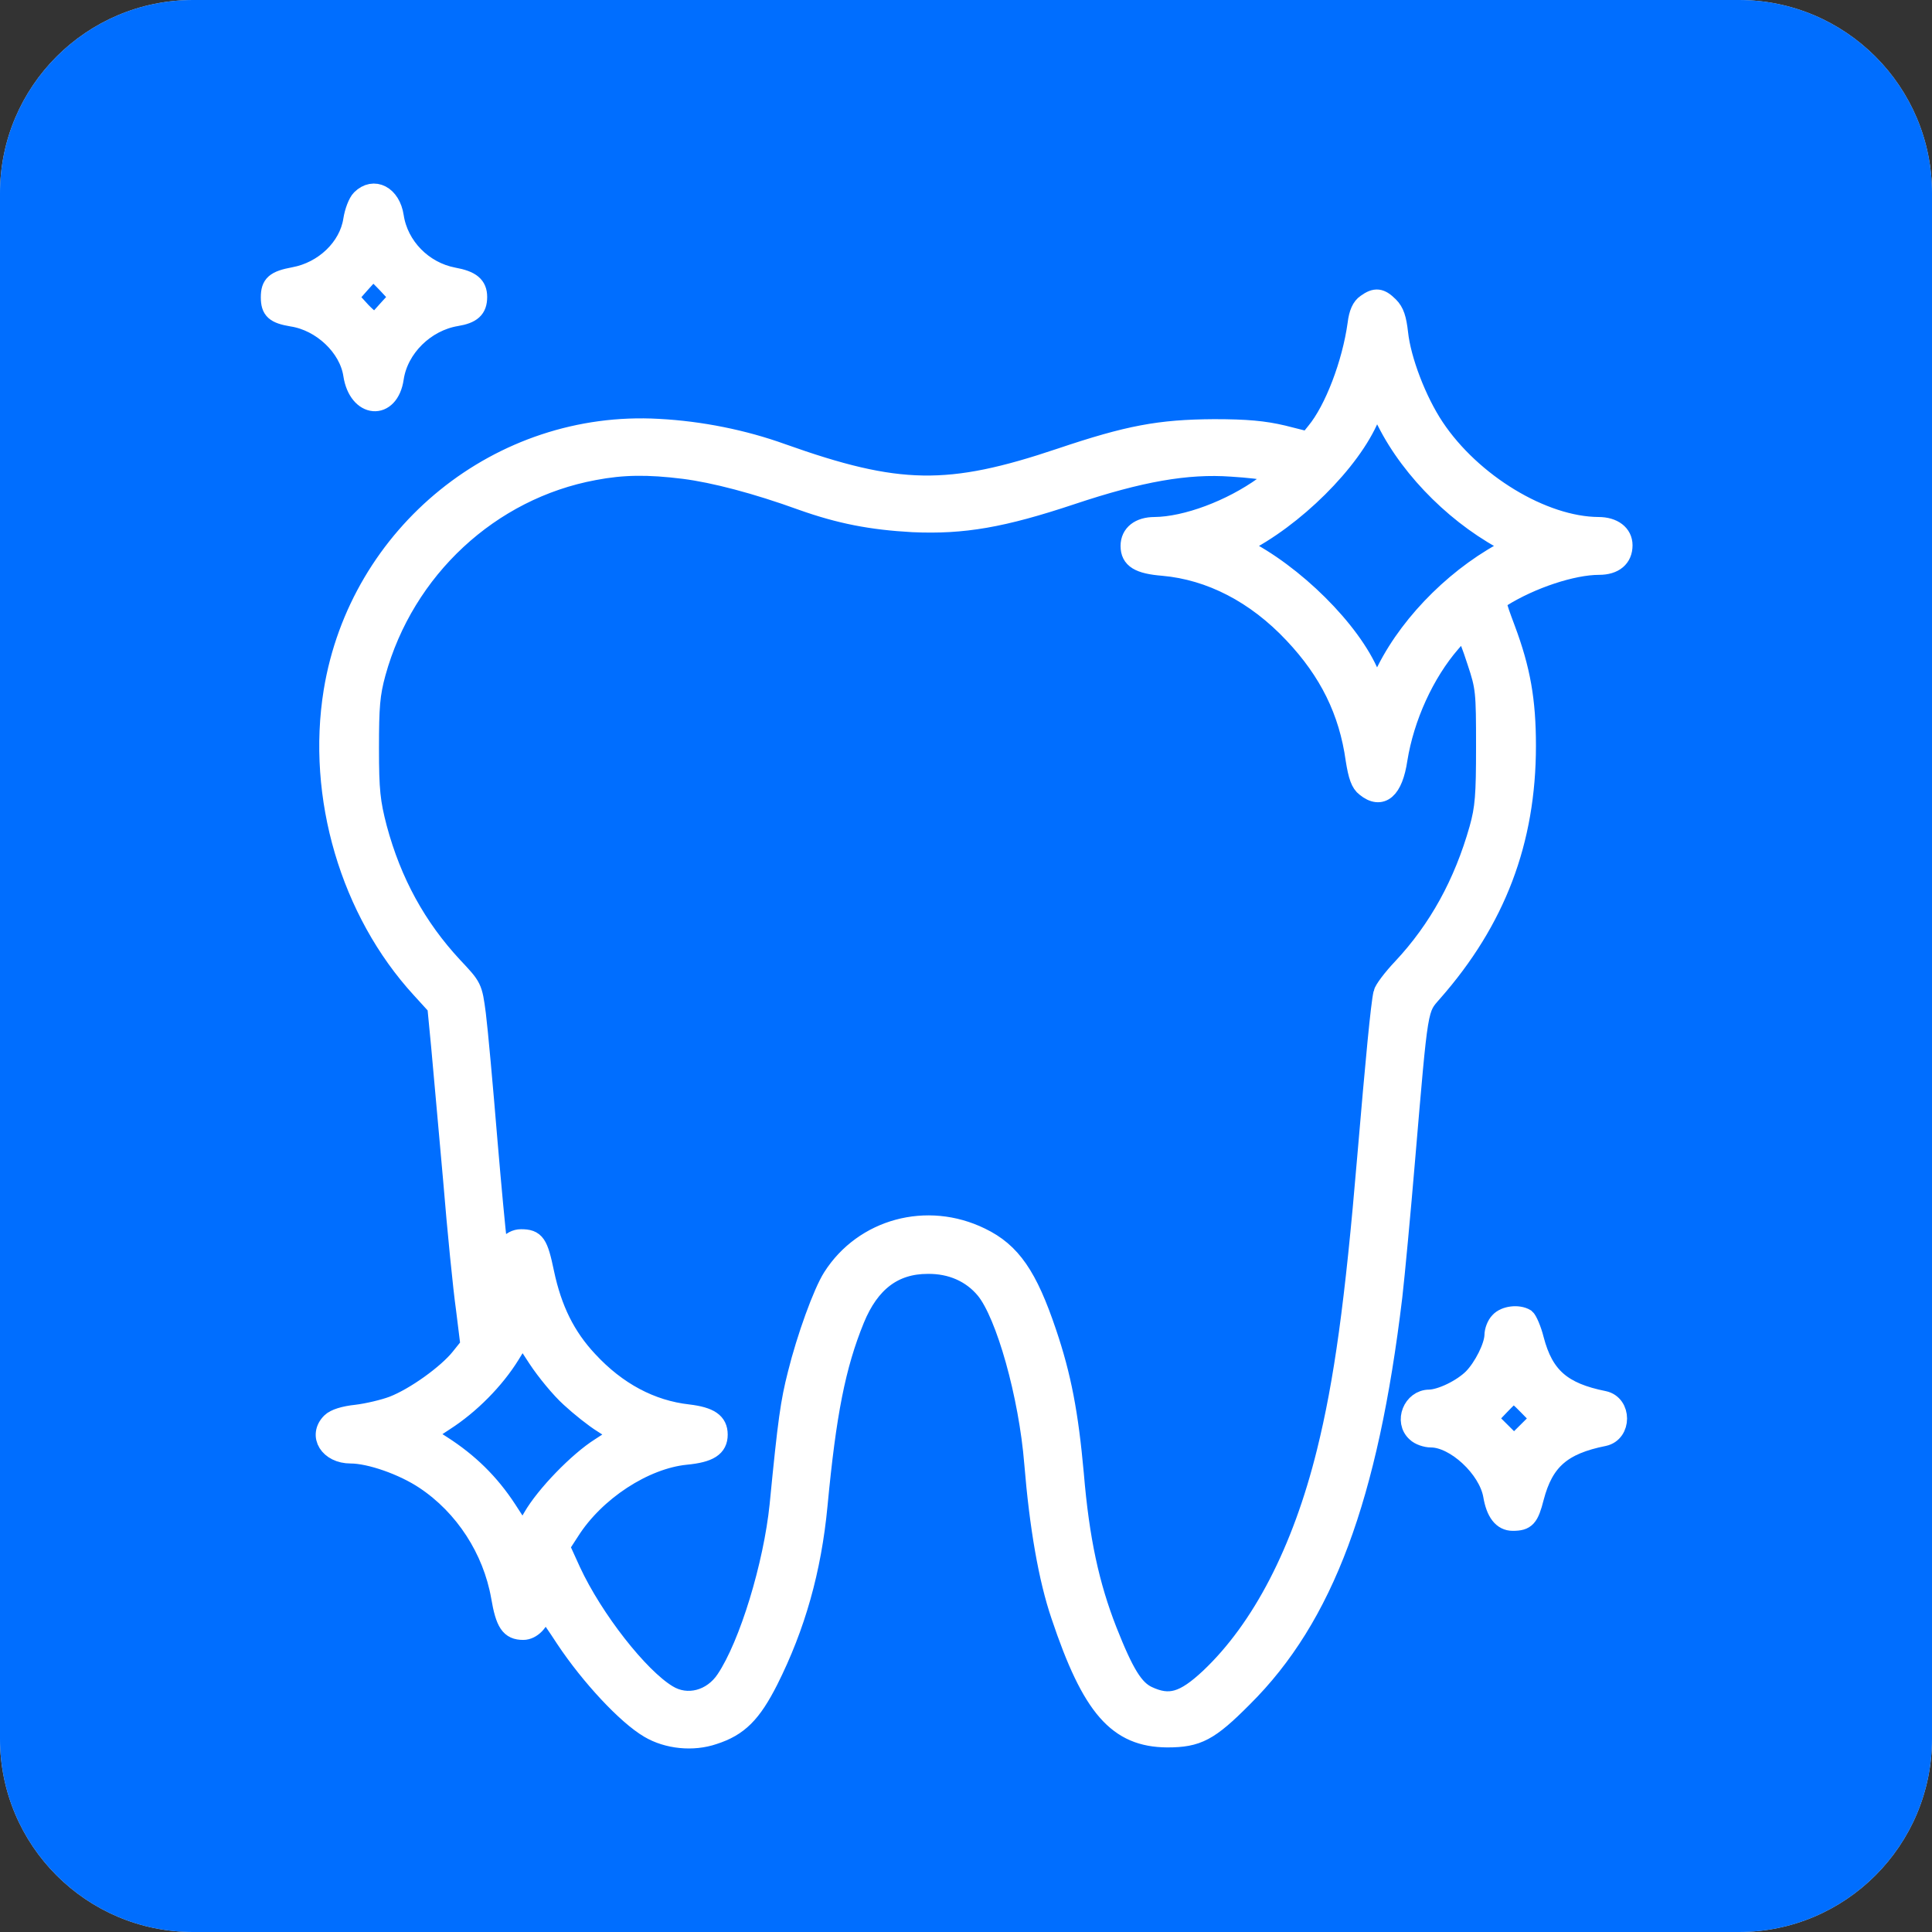 <svg width="50" height="50" viewBox="0 0 50 50" fill="none" xmlns="http://www.w3.org/2000/svg">
<rect x="0" y="0" width="50" height="50" fill="#333333" stroke="none"/>
<path d="M0 5C0 2.239 2.239 0 5 0H45C47.761 0 50 2.239 50 5V45C50 47.761 47.761 50 45 50H5C2.239 50 0 47.761 0 45V5Z" fill="#D9D9D9"/>
<path d="M0 5C0 2.239 2.239 0 5 0H45C47.761 0 50 2.239 50 5V45C50 47.761 47.761 50 45 50H5C2.239 50 0 47.761 0 45V5Z" fill="#006EFF"/>
<path d="M9.342 5.154C9.258 5.237 9.167 5.477 9.133 5.693C9.025 6.407 8.383 7.022 7.608 7.163C7.117 7.254 7 7.362 7 7.694C7 8.026 7.117 8.126 7.558 8.201C8.325 8.317 9.025 8.981 9.133 9.695C9.267 10.575 10.075 10.642 10.2 9.786C10.317 8.998 11.008 8.325 11.808 8.192C12.208 8.126 12.358 7.993 12.358 7.686C12.358 7.395 12.192 7.254 11.733 7.171C10.95 7.022 10.317 6.382 10.2 5.602C10.117 5.054 9.675 4.822 9.342 5.154ZM10.008 7.337L10.333 7.686L10.067 7.976C9.917 8.143 9.767 8.309 9.742 8.342C9.708 8.383 9.533 8.25 9.35 8.059L9.017 7.694L9.317 7.354C9.492 7.163 9.633 6.997 9.65 6.997C9.658 6.988 9.825 7.146 10.008 7.337Z" fill="#D9D9D9"/>
<path d="M9.342 5.154C9.258 5.237 9.167 5.477 9.133 5.693C9.025 6.407 8.383 7.022 7.608 7.163C7.117 7.254 7 7.362 7 7.694C7 8.026 7.117 8.126 7.558 8.201C8.325 8.317 9.025 8.981 9.133 9.695C9.267 10.575 10.075 10.642 10.2 9.786C10.317 8.998 11.008 8.325 11.808 8.192C12.208 8.126 12.358 7.993 12.358 7.686C12.358 7.395 12.192 7.254 11.733 7.171C10.95 7.022 10.317 6.382 10.2 5.602C10.117 5.054 9.675 4.822 9.342 5.154ZM10.008 7.337L10.333 7.686L10.067 7.976C9.917 8.143 9.767 8.309 9.742 8.342C9.708 8.383 9.533 8.25 9.35 8.059L9.017 7.694L9.317 7.354C9.492 7.163 9.633 6.997 9.65 6.997C9.658 6.988 9.825 7.146 10.008 7.337Z" fill="white"/>
<path d="M9.342 5.154C9.258 5.237 9.167 5.477 9.133 5.693C9.025 6.407 8.383 7.022 7.608 7.163C7.117 7.254 7 7.362 7 7.694C7 8.026 7.117 8.126 7.558 8.201C8.325 8.317 9.025 8.981 9.133 9.695C9.267 10.575 10.075 10.642 10.2 9.786C10.317 8.998 11.008 8.325 11.808 8.192C12.208 8.126 12.358 7.993 12.358 7.686C12.358 7.395 12.192 7.254 11.733 7.171C10.95 7.022 10.317 6.382 10.2 5.602C10.117 5.054 9.675 4.822 9.342 5.154ZM10.008 7.337L10.333 7.686L10.067 7.976C9.917 8.143 9.767 8.309 9.742 8.342C9.708 8.383 9.533 8.25 9.35 8.059L9.017 7.694L9.317 7.354C9.492 7.163 9.633 6.997 9.65 6.997C9.658 6.988 9.825 7.146 10.008 7.337Z" stroke="white" stroke-width="0.5"/>
<path d="M35.358 7.86C35.233 7.943 35.158 8.109 35.125 8.383C34.983 9.413 34.525 10.608 34.058 11.173L33.858 11.422L33.2 11.256C32.708 11.14 32.258 11.098 31.417 11.098C30.008 11.107 29.208 11.256 27.458 11.845C24.55 12.825 23.242 12.8 20.233 11.729C19.242 11.372 18.133 11.148 17.042 11.09C12.942 10.857 9.292 13.813 8.625 17.89C8.183 20.613 9.058 23.585 10.892 25.586L11.308 26.043L11.408 27.081C11.458 27.654 11.6 29.198 11.717 30.526C11.825 31.846 11.975 33.349 12.05 33.872L12.167 34.819L11.908 35.142C11.575 35.557 10.75 36.155 10.175 36.379C9.933 36.471 9.508 36.57 9.225 36.604C8.908 36.637 8.667 36.712 8.567 36.811C8.225 37.152 8.517 37.625 9.075 37.625C9.575 37.625 10.433 37.924 10.992 38.297C12.017 38.978 12.742 40.099 12.958 41.319C13.075 42.009 13.2 42.191 13.542 42.191C13.758 42.191 13.975 41.967 14.017 41.71C14.033 41.552 14.158 41.685 14.633 42.415C15.275 43.379 16.217 44.391 16.8 44.732C17.275 45.014 17.933 45.081 18.467 44.898C19.117 44.69 19.458 44.342 19.892 43.486C20.592 42.092 21.008 40.63 21.167 38.953C21.392 36.579 21.633 35.342 22.125 34.138C22.517 33.183 23.133 32.718 24.008 32.718C24.617 32.71 25.142 32.942 25.5 33.374C26.025 34.013 26.617 36.114 26.758 37.874C26.892 39.51 27.125 40.855 27.45 41.809C28.25 44.2 28.925 44.964 30.208 44.973C30.992 44.973 31.292 44.815 32.167 43.935C34.267 41.851 35.417 38.762 36.042 33.557C36.108 32.984 36.258 31.381 36.375 29.986C36.717 25.968 36.692 26.126 37.083 25.677C38.717 23.818 39.5 21.767 39.5 19.301C39.5 18.122 39.358 17.325 38.967 16.279C38.7 15.565 38.7 15.557 38.867 15.457C39.625 14.984 40.692 14.627 41.383 14.627C41.775 14.627 42 14.436 42 14.112C42 13.821 41.75 13.63 41.367 13.63C39.933 13.622 38.092 12.51 37.125 11.057C36.667 10.368 36.267 9.321 36.192 8.624C36.15 8.25 36.092 8.068 35.95 7.927C35.725 7.702 35.6 7.686 35.358 7.86ZM35.883 10.907C36.533 12.202 37.792 13.431 39.117 14.087C39.183 14.112 39.183 14.145 39.117 14.17C37.792 14.826 36.533 16.055 35.883 17.342C35.767 17.582 35.65 17.782 35.625 17.782C35.6 17.782 35.525 17.649 35.458 17.483C34.975 16.312 33.475 14.834 32.133 14.17C32.067 14.145 32.067 14.112 32.133 14.087C33.475 13.423 34.975 11.945 35.458 10.774C35.525 10.608 35.6 10.476 35.625 10.476C35.65 10.476 35.767 10.675 35.883 10.907ZM17.7 12.144C18.483 12.244 19.567 12.526 20.758 12.958C21.742 13.307 22.55 13.464 23.625 13.523C24.933 13.581 25.942 13.406 27.733 12.809C29.5 12.219 30.717 12.003 31.875 12.086C32.292 12.111 32.733 12.161 32.875 12.202L33.125 12.269L32.708 12.576C31.858 13.19 30.7 13.622 29.883 13.63C29.492 13.63 29.25 13.821 29.25 14.129C29.25 14.461 29.475 14.602 30.1 14.652C31.325 14.76 32.5 15.366 33.475 16.404C34.392 17.375 34.9 18.404 35.075 19.658C35.142 20.081 35.208 20.273 35.342 20.372C35.75 20.704 36.058 20.439 36.175 19.65C36.35 18.562 36.867 17.425 37.55 16.636C37.717 16.437 37.883 16.304 37.917 16.345C37.958 16.379 38.092 16.727 38.217 17.117C38.442 17.79 38.45 17.898 38.45 19.318C38.45 20.588 38.425 20.912 38.275 21.451C37.875 22.863 37.225 24.05 36.292 25.047C36.033 25.32 35.808 25.619 35.792 25.711C35.725 26.001 35.592 27.396 35.375 29.945C35.058 33.714 34.775 35.765 34.325 37.583C33.692 40.141 32.65 42.15 31.308 43.42C30.642 44.043 30.267 44.151 29.7 43.885C29.35 43.719 29.1 43.32 28.658 42.2C28.2 41.029 27.942 39.85 27.8 38.148C27.658 36.579 27.475 35.616 27.092 34.486C26.6 33.025 26.175 32.403 25.383 32.021C23.992 31.34 22.35 31.788 21.542 33.058C21.292 33.449 20.867 34.619 20.633 35.566C20.45 36.288 20.383 36.736 20.167 38.953C20.008 40.506 19.383 42.565 18.783 43.462C18.433 43.993 17.783 44.167 17.275 43.852C16.533 43.403 15.358 41.901 14.783 40.663L14.492 40.024L14.75 39.626C15.408 38.588 16.675 37.766 17.75 37.658C18.358 37.6 18.583 37.45 18.583 37.127C18.583 36.811 18.367 36.662 17.808 36.595C16.85 36.487 15.967 36.022 15.217 35.209C14.642 34.594 14.292 33.889 14.092 32.942C13.933 32.178 13.858 32.062 13.483 32.062C13.217 32.062 13 32.328 12.992 32.685C12.967 33.2 12.842 32.07 12.625 29.53C12.508 28.11 12.375 26.64 12.325 26.25C12.233 25.545 12.225 25.545 11.725 25.013C10.783 24 10.142 22.83 9.767 21.435C9.592 20.762 9.558 20.463 9.558 19.359C9.558 18.288 9.583 17.964 9.733 17.416C10.475 14.726 12.683 12.676 15.375 12.178C16.117 12.036 16.767 12.028 17.7 12.144ZM14.758 36.172C15.008 36.404 15.383 36.703 15.6 36.836C15.825 36.977 16 37.102 16 37.127C15.992 37.152 15.783 37.301 15.533 37.459C14.967 37.816 14.117 38.688 13.783 39.269L13.533 39.7L13.125 39.069C12.675 38.38 12.133 37.849 11.433 37.401L10.992 37.118L11.508 36.778C12.167 36.355 12.808 35.707 13.208 35.059L13.517 34.553L13.908 35.151C14.125 35.483 14.508 35.948 14.758 36.172Z" fill="#D9D9D9"/>
<path d="M35.358 7.86C35.233 7.943 35.158 8.109 35.125 8.383C34.983 9.413 34.525 10.608 34.058 11.173L33.858 11.422L33.2 11.256C32.708 11.14 32.258 11.098 31.417 11.098C30.008 11.107 29.208 11.256 27.458 11.845C24.55 12.825 23.242 12.8 20.233 11.729C19.242 11.372 18.133 11.148 17.042 11.09C12.942 10.857 9.292 13.813 8.625 17.89C8.183 20.613 9.058 23.585 10.892 25.586L11.308 26.043L11.408 27.081C11.458 27.654 11.6 29.198 11.717 30.526C11.825 31.846 11.975 33.349 12.05 33.872L12.167 34.819L11.908 35.142C11.575 35.557 10.75 36.155 10.175 36.379C9.933 36.471 9.508 36.57 9.225 36.604C8.908 36.637 8.667 36.712 8.567 36.811C8.225 37.152 8.517 37.625 9.075 37.625C9.575 37.625 10.433 37.924 10.992 38.297C12.017 38.978 12.742 40.099 12.958 41.319C13.075 42.009 13.2 42.191 13.542 42.191C13.758 42.191 13.975 41.967 14.017 41.71C14.033 41.552 14.158 41.685 14.633 42.415C15.275 43.379 16.217 44.391 16.8 44.732C17.275 45.014 17.933 45.081 18.467 44.898C19.117 44.69 19.458 44.342 19.892 43.486C20.592 42.092 21.008 40.63 21.167 38.953C21.392 36.579 21.633 35.342 22.125 34.138C22.517 33.183 23.133 32.718 24.008 32.718C24.617 32.71 25.142 32.942 25.5 33.374C26.025 34.013 26.617 36.114 26.758 37.874C26.892 39.51 27.125 40.855 27.45 41.809C28.25 44.2 28.925 44.964 30.208 44.973C30.992 44.973 31.292 44.815 32.167 43.935C34.267 41.851 35.417 38.762 36.042 33.557C36.108 32.984 36.258 31.381 36.375 29.986C36.717 25.968 36.692 26.126 37.083 25.677C38.717 23.818 39.5 21.767 39.5 19.301C39.5 18.122 39.358 17.325 38.967 16.279C38.7 15.565 38.7 15.557 38.867 15.457C39.625 14.984 40.692 14.627 41.383 14.627C41.775 14.627 42 14.436 42 14.112C42 13.821 41.75 13.63 41.367 13.63C39.933 13.622 38.092 12.51 37.125 11.057C36.667 10.368 36.267 9.321 36.192 8.624C36.15 8.25 36.092 8.068 35.95 7.927C35.725 7.702 35.6 7.686 35.358 7.86ZM35.883 10.907C36.533 12.202 37.792 13.431 39.117 14.087C39.183 14.112 39.183 14.145 39.117 14.17C37.792 14.826 36.533 16.055 35.883 17.342C35.767 17.582 35.65 17.782 35.625 17.782C35.6 17.782 35.525 17.649 35.458 17.483C34.975 16.312 33.475 14.834 32.133 14.17C32.067 14.145 32.067 14.112 32.133 14.087C33.475 13.423 34.975 11.945 35.458 10.774C35.525 10.608 35.6 10.476 35.625 10.476C35.65 10.476 35.767 10.675 35.883 10.907ZM17.7 12.144C18.483 12.244 19.567 12.526 20.758 12.958C21.742 13.307 22.55 13.464 23.625 13.523C24.933 13.581 25.942 13.406 27.733 12.809C29.5 12.219 30.717 12.003 31.875 12.086C32.292 12.111 32.733 12.161 32.875 12.202L33.125 12.269L32.708 12.576C31.858 13.19 30.7 13.622 29.883 13.63C29.492 13.63 29.25 13.821 29.25 14.129C29.25 14.461 29.475 14.602 30.1 14.652C31.325 14.76 32.5 15.366 33.475 16.404C34.392 17.375 34.9 18.404 35.075 19.658C35.142 20.081 35.208 20.273 35.342 20.372C35.75 20.704 36.058 20.439 36.175 19.65C36.35 18.562 36.867 17.425 37.55 16.636C37.717 16.437 37.883 16.304 37.917 16.345C37.958 16.379 38.092 16.727 38.217 17.117C38.442 17.79 38.45 17.898 38.45 19.318C38.45 20.588 38.425 20.912 38.275 21.451C37.875 22.863 37.225 24.05 36.292 25.047C36.033 25.32 35.808 25.619 35.792 25.711C35.725 26.001 35.592 27.396 35.375 29.945C35.058 33.714 34.775 35.765 34.325 37.583C33.692 40.141 32.65 42.15 31.308 43.42C30.642 44.043 30.267 44.151 29.7 43.885C29.35 43.719 29.1 43.32 28.658 42.2C28.2 41.029 27.942 39.85 27.8 38.148C27.658 36.579 27.475 35.616 27.092 34.486C26.6 33.025 26.175 32.403 25.383 32.021C23.992 31.34 22.35 31.788 21.542 33.058C21.292 33.449 20.867 34.619 20.633 35.566C20.45 36.288 20.383 36.736 20.167 38.953C20.008 40.506 19.383 42.565 18.783 43.462C18.433 43.993 17.783 44.167 17.275 43.852C16.533 43.403 15.358 41.901 14.783 40.663L14.492 40.024L14.75 39.626C15.408 38.588 16.675 37.766 17.75 37.658C18.358 37.6 18.583 37.45 18.583 37.127C18.583 36.811 18.367 36.662 17.808 36.595C16.85 36.487 15.967 36.022 15.217 35.209C14.642 34.594 14.292 33.889 14.092 32.942C13.933 32.178 13.858 32.062 13.483 32.062C13.217 32.062 13 32.328 12.992 32.685C12.967 33.2 12.842 32.07 12.625 29.53C12.508 28.11 12.375 26.64 12.325 26.25C12.233 25.545 12.225 25.545 11.725 25.013C10.783 24 10.142 22.83 9.767 21.435C9.592 20.762 9.558 20.463 9.558 19.359C9.558 18.288 9.583 17.964 9.733 17.416C10.475 14.726 12.683 12.676 15.375 12.178C16.117 12.036 16.767 12.028 17.7 12.144ZM14.758 36.172C15.008 36.404 15.383 36.703 15.6 36.836C15.825 36.977 16 37.102 16 37.127C15.992 37.152 15.783 37.301 15.533 37.459C14.967 37.816 14.117 38.688 13.783 39.269L13.533 39.7L13.125 39.069C12.675 38.38 12.133 37.849 11.433 37.401L10.992 37.118L11.508 36.778C12.167 36.355 12.808 35.707 13.208 35.059L13.517 34.553L13.908 35.151C14.125 35.483 14.508 35.948 14.758 36.172Z" fill="white"/>
<path d="M35.358 7.86C35.233 7.943 35.158 8.109 35.125 8.383C34.983 9.413 34.525 10.608 34.058 11.173L33.858 11.422L33.2 11.256C32.708 11.14 32.258 11.098 31.417 11.098C30.008 11.107 29.208 11.256 27.458 11.845C24.55 12.825 23.242 12.8 20.233 11.729C19.242 11.372 18.133 11.148 17.042 11.09C12.942 10.857 9.292 13.813 8.625 17.89C8.183 20.613 9.058 23.585 10.892 25.586L11.308 26.043L11.408 27.081C11.458 27.654 11.6 29.198 11.717 30.526C11.825 31.846 11.975 33.349 12.05 33.872L12.167 34.819L11.908 35.142C11.575 35.557 10.75 36.155 10.175 36.379C9.933 36.471 9.508 36.57 9.225 36.604C8.908 36.637 8.667 36.712 8.567 36.811C8.225 37.152 8.517 37.625 9.075 37.625C9.575 37.625 10.433 37.924 10.992 38.297C12.017 38.978 12.742 40.099 12.958 41.319C13.075 42.009 13.2 42.191 13.542 42.191C13.758 42.191 13.975 41.967 14.017 41.71C14.033 41.552 14.158 41.685 14.633 42.415C15.275 43.379 16.217 44.391 16.8 44.732C17.275 45.014 17.933 45.081 18.467 44.898C19.117 44.69 19.458 44.342 19.892 43.486C20.592 42.092 21.008 40.63 21.167 38.953C21.392 36.579 21.633 35.342 22.125 34.138C22.517 33.183 23.133 32.718 24.008 32.718C24.617 32.71 25.142 32.942 25.5 33.374C26.025 34.013 26.617 36.114 26.758 37.874C26.892 39.51 27.125 40.855 27.45 41.809C28.25 44.2 28.925 44.964 30.208 44.973C30.992 44.973 31.292 44.815 32.167 43.935C34.267 41.851 35.417 38.762 36.042 33.557C36.108 32.984 36.258 31.381 36.375 29.986C36.717 25.968 36.692 26.126 37.083 25.677C38.717 23.818 39.5 21.767 39.5 19.301C39.5 18.122 39.358 17.325 38.967 16.279C38.7 15.565 38.7 15.557 38.867 15.457C39.625 14.984 40.692 14.627 41.383 14.627C41.775 14.627 42 14.436 42 14.112C42 13.821 41.75 13.63 41.367 13.63C39.933 13.622 38.092 12.51 37.125 11.057C36.667 10.368 36.267 9.321 36.192 8.624C36.15 8.25 36.092 8.068 35.95 7.927C35.725 7.702 35.6 7.686 35.358 7.86ZM35.883 10.907C36.533 12.202 37.792 13.431 39.117 14.087C39.183 14.112 39.183 14.145 39.117 14.17C37.792 14.826 36.533 16.055 35.883 17.342C35.767 17.582 35.65 17.782 35.625 17.782C35.6 17.782 35.525 17.649 35.458 17.483C34.975 16.312 33.475 14.834 32.133 14.17C32.067 14.145 32.067 14.112 32.133 14.087C33.475 13.423 34.975 11.945 35.458 10.774C35.525 10.608 35.6 10.476 35.625 10.476C35.65 10.476 35.767 10.675 35.883 10.907ZM17.7 12.144C18.483 12.244 19.567 12.526 20.758 12.958C21.742 13.307 22.55 13.464 23.625 13.523C24.933 13.581 25.942 13.406 27.733 12.809C29.5 12.219 30.717 12.003 31.875 12.086C32.292 12.111 32.733 12.161 32.875 12.202L33.125 12.269L32.708 12.576C31.858 13.19 30.7 13.622 29.883 13.63C29.492 13.63 29.25 13.821 29.25 14.129C29.25 14.461 29.475 14.602 30.1 14.652C31.325 14.76 32.5 15.366 33.475 16.404C34.392 17.375 34.9 18.404 35.075 19.658C35.142 20.081 35.208 20.273 35.342 20.372C35.75 20.704 36.058 20.439 36.175 19.65C36.35 18.562 36.867 17.425 37.55 16.636C37.717 16.437 37.883 16.304 37.917 16.345C37.958 16.379 38.092 16.727 38.217 17.117C38.442 17.79 38.45 17.898 38.45 19.318C38.45 20.588 38.425 20.912 38.275 21.451C37.875 22.863 37.225 24.05 36.292 25.047C36.033 25.32 35.808 25.619 35.792 25.711C35.725 26.001 35.592 27.396 35.375 29.945C35.058 33.714 34.775 35.765 34.325 37.583C33.692 40.141 32.65 42.15 31.308 43.42C30.642 44.043 30.267 44.151 29.7 43.885C29.35 43.719 29.1 43.32 28.658 42.2C28.2 41.029 27.942 39.85 27.8 38.148C27.658 36.579 27.475 35.616 27.092 34.486C26.6 33.025 26.175 32.403 25.383 32.021C23.992 31.34 22.35 31.788 21.542 33.058C21.292 33.449 20.867 34.619 20.633 35.566C20.45 36.288 20.383 36.736 20.167 38.953C20.008 40.506 19.383 42.565 18.783 43.462C18.433 43.993 17.783 44.167 17.275 43.852C16.533 43.403 15.358 41.901 14.783 40.663L14.492 40.024L14.75 39.626C15.408 38.588 16.675 37.766 17.75 37.658C18.358 37.6 18.583 37.45 18.583 37.127C18.583 36.811 18.367 36.662 17.808 36.595C16.85 36.487 15.967 36.022 15.217 35.209C14.642 34.594 14.292 33.889 14.092 32.942C13.933 32.178 13.858 32.062 13.483 32.062C13.217 32.062 13 32.328 12.992 32.685C12.967 33.2 12.842 32.07 12.625 29.53C12.508 28.11 12.375 26.64 12.325 26.25C12.233 25.545 12.225 25.545 11.725 25.013C10.783 24 10.142 22.83 9.767 21.435C9.592 20.762 9.558 20.463 9.558 19.359C9.558 18.288 9.583 17.964 9.733 17.416C10.475 14.726 12.683 12.676 15.375 12.178C16.117 12.036 16.767 12.028 17.7 12.144ZM14.758 36.172C15.008 36.404 15.383 36.703 15.6 36.836C15.825 36.977 16 37.102 16 37.127C15.992 37.152 15.783 37.301 15.533 37.459C14.967 37.816 14.117 38.688 13.783 39.269L13.533 39.7L13.125 39.069C12.675 38.38 12.133 37.849 11.433 37.401L10.992 37.118L11.508 36.778C12.167 36.355 12.808 35.707 13.208 35.059L13.517 34.553L13.908 35.151C14.125 35.483 14.508 35.948 14.758 36.172Z" stroke="white" stroke-width="0.5"/>
<path d="M38.808 34.204C38.725 34.287 38.667 34.445 38.667 34.561C38.658 34.852 38.392 35.383 38.117 35.666C37.833 35.948 37.3 36.205 36.992 36.213C36.558 36.213 36.333 36.786 36.65 37.069C36.733 37.152 36.908 37.21 37.033 37.21C37.658 37.21 38.508 37.998 38.633 38.696C38.708 39.144 38.883 39.368 39.15 39.368C39.492 39.368 39.575 39.277 39.708 38.754C39.958 37.799 40.425 37.392 41.508 37.176C41.975 37.077 41.975 36.346 41.508 36.247C40.425 36.031 39.958 35.624 39.708 34.669C39.642 34.404 39.533 34.163 39.483 34.121C39.292 34.005 38.95 34.047 38.808 34.204ZM39.542 36.38L39.867 36.712L39.525 37.052L39.183 37.392L38.842 37.052L38.5 36.712L38.817 36.38C38.983 36.205 39.142 36.056 39.167 36.047C39.192 36.047 39.367 36.197 39.542 36.38Z" fill="#D9D9D9"/>
<path d="M38.808 34.204C38.725 34.287 38.667 34.445 38.667 34.561C38.658 34.852 38.392 35.383 38.117 35.666C37.833 35.948 37.3 36.205 36.992 36.213C36.558 36.213 36.333 36.786 36.65 37.069C36.733 37.152 36.908 37.21 37.033 37.21C37.658 37.21 38.508 37.998 38.633 38.696C38.708 39.144 38.883 39.368 39.15 39.368C39.492 39.368 39.575 39.277 39.708 38.754C39.958 37.799 40.425 37.392 41.508 37.176C41.975 37.077 41.975 36.346 41.508 36.247C40.425 36.031 39.958 35.624 39.708 34.669C39.642 34.404 39.533 34.163 39.483 34.121C39.292 34.005 38.95 34.047 38.808 34.204ZM39.542 36.38L39.867 36.712L39.525 37.052L39.183 37.392L38.842 37.052L38.5 36.712L38.817 36.38C38.983 36.205 39.142 36.056 39.167 36.047C39.192 36.047 39.367 36.197 39.542 36.38Z" fill="white"/>
<path d="M38.808 34.204C38.725 34.287 38.667 34.445 38.667 34.561C38.658 34.852 38.392 35.383 38.117 35.666C37.833 35.948 37.3 36.205 36.992 36.213C36.558 36.213 36.333 36.786 36.65 37.069C36.733 37.152 36.908 37.21 37.033 37.21C37.658 37.21 38.508 37.998 38.633 38.696C38.708 39.144 38.883 39.368 39.15 39.368C39.492 39.368 39.575 39.277 39.708 38.754C39.958 37.799 40.425 37.392 41.508 37.176C41.975 37.077 41.975 36.346 41.508 36.247C40.425 36.031 39.958 35.624 39.708 34.669C39.642 34.404 39.533 34.163 39.483 34.121C39.292 34.005 38.95 34.047 38.808 34.204ZM39.542 36.38L39.867 36.712L39.525 37.052L39.183 37.392L38.842 37.052L38.5 36.712L38.817 36.38C38.983 36.205 39.142 36.056 39.167 36.047C39.192 36.047 39.367 36.197 39.542 36.38Z" stroke="white" stroke-width="0.5"/>
</svg>

